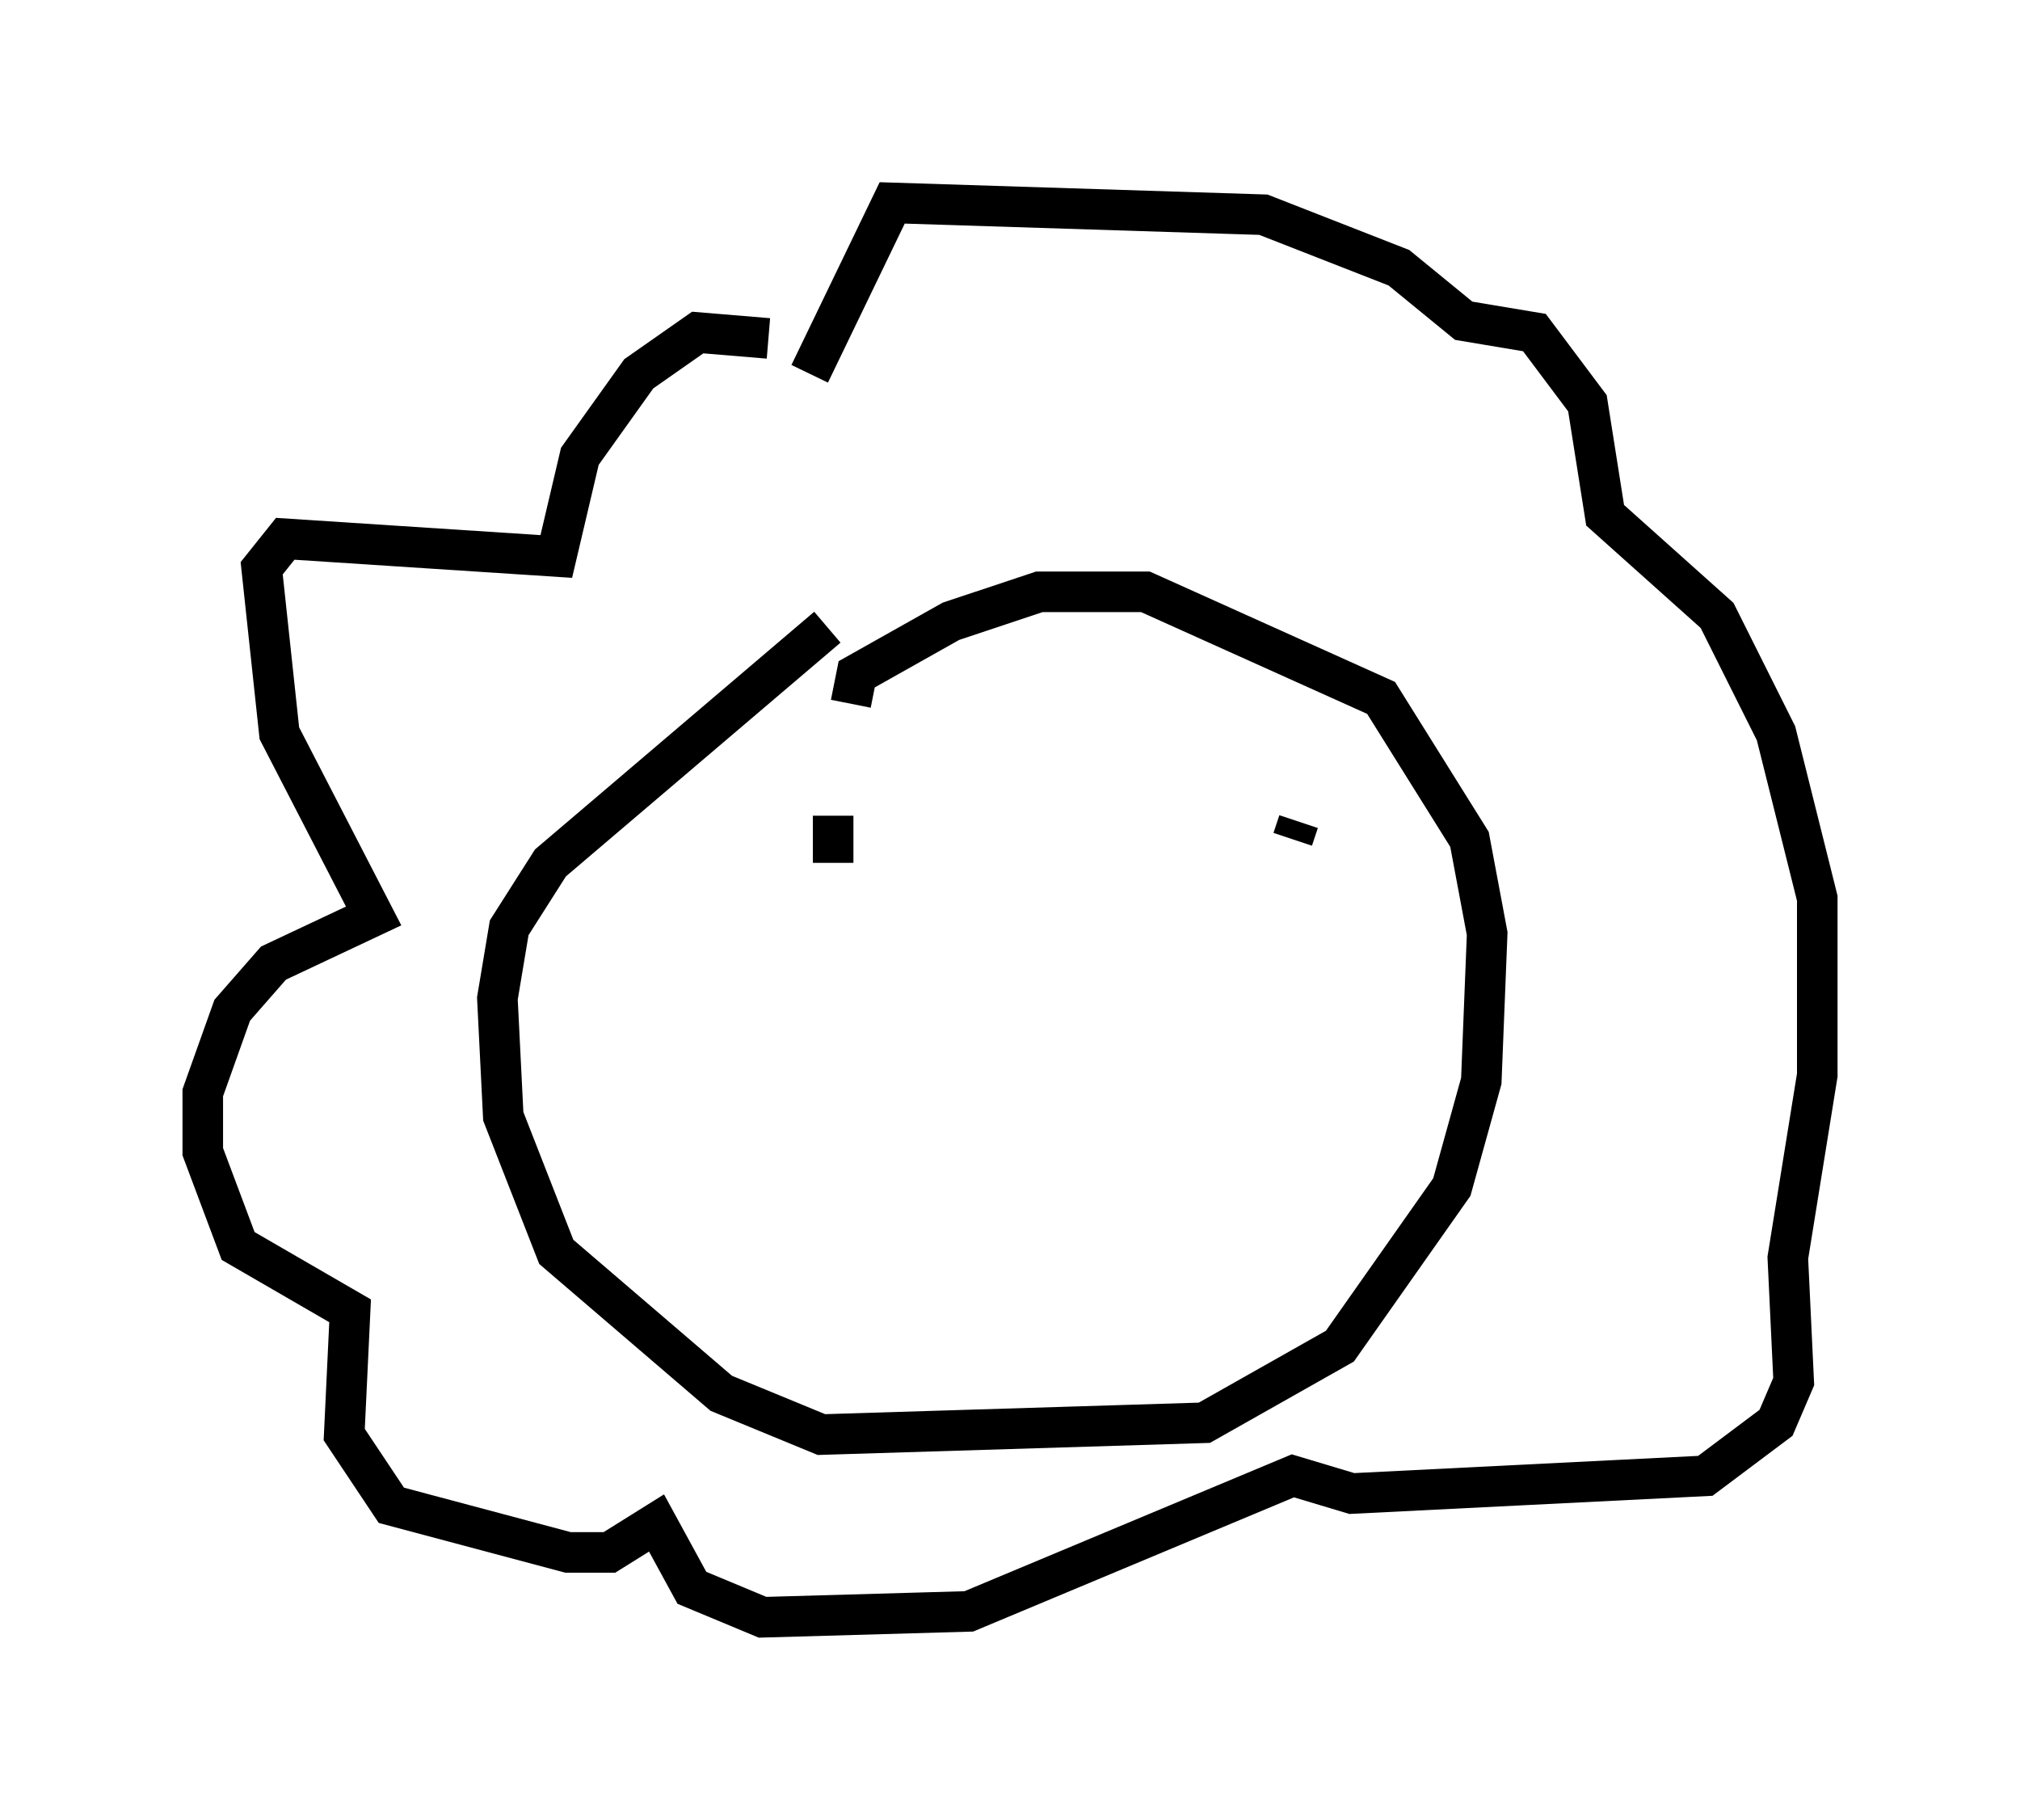 <?xml version="1.0" encoding="utf-8" ?>
<svg baseProfile="full" height="44.86" version="1.1" width="49.799" xmlns="http://www.w3.org/2000/svg" xmlns:ev="http://www.w3.org/2001/xml-events" xmlns:xlink="http://www.w3.org/1999/xlink"><defs /><rect fill="white" height="44.86" width="49.799" x="0" y="0" /><path d="M23.011, 9.939 m-4.067, -1.598 l-1.743, -0.145 -1.453, 1.017 l-1.453, 2.034 -0.581, 2.469 l-6.682, -0.436 -0.581, 0.726 l0.436, 4.067 2.324, 4.503 l-2.469, 1.162 -1.017, 1.162 l-0.726, 2.034 0.0, 1.453 l0.872, 2.324 2.76, 1.598 l-0.145, 3.05 1.162, 1.743 l4.358, 1.162 1.017, 0.0 l1.162, -0.726 0.872, 1.598 l1.743, 0.726 5.084, -0.145 l7.989, -3.341 1.453, 0.436 l8.715, -0.436 1.743, -1.307 l0.436, -1.017 -0.145, -3.05 l0.726, -4.503 0.0, -4.358 l-1.017, -4.067 -1.453, -2.905 l-2.76, -2.469 -0.436, -2.76 l-1.307, -1.743 -1.743, -0.291 l-1.598, -1.307 -3.341, -1.307 l-9.151, -0.291 -2.034, 4.212 m0.436, 6.246 l-6.827, 5.81 -1.017, 1.598 l-0.291, 1.743 0.145, 2.905 l1.307, 3.341 4.067, 3.486 l2.469, 1.017 9.441, -0.291 l3.341, -1.888 2.76, -3.922 l0.726, -2.615 0.145, -3.631 l-0.436, -2.324 -2.179, -3.486 l-5.81, -2.615 -2.615, 0.0 l-2.179, 0.726 -2.324, 1.307 l-0.145, 0.726 m-0.436, 2.76 l0.0, 1.162 m11.33, -0.581 l0.145, -0.436 m0.0, 0.0 l0.0, 0.0 " fill="none" stroke="black" stroke-width="1" /></svg>